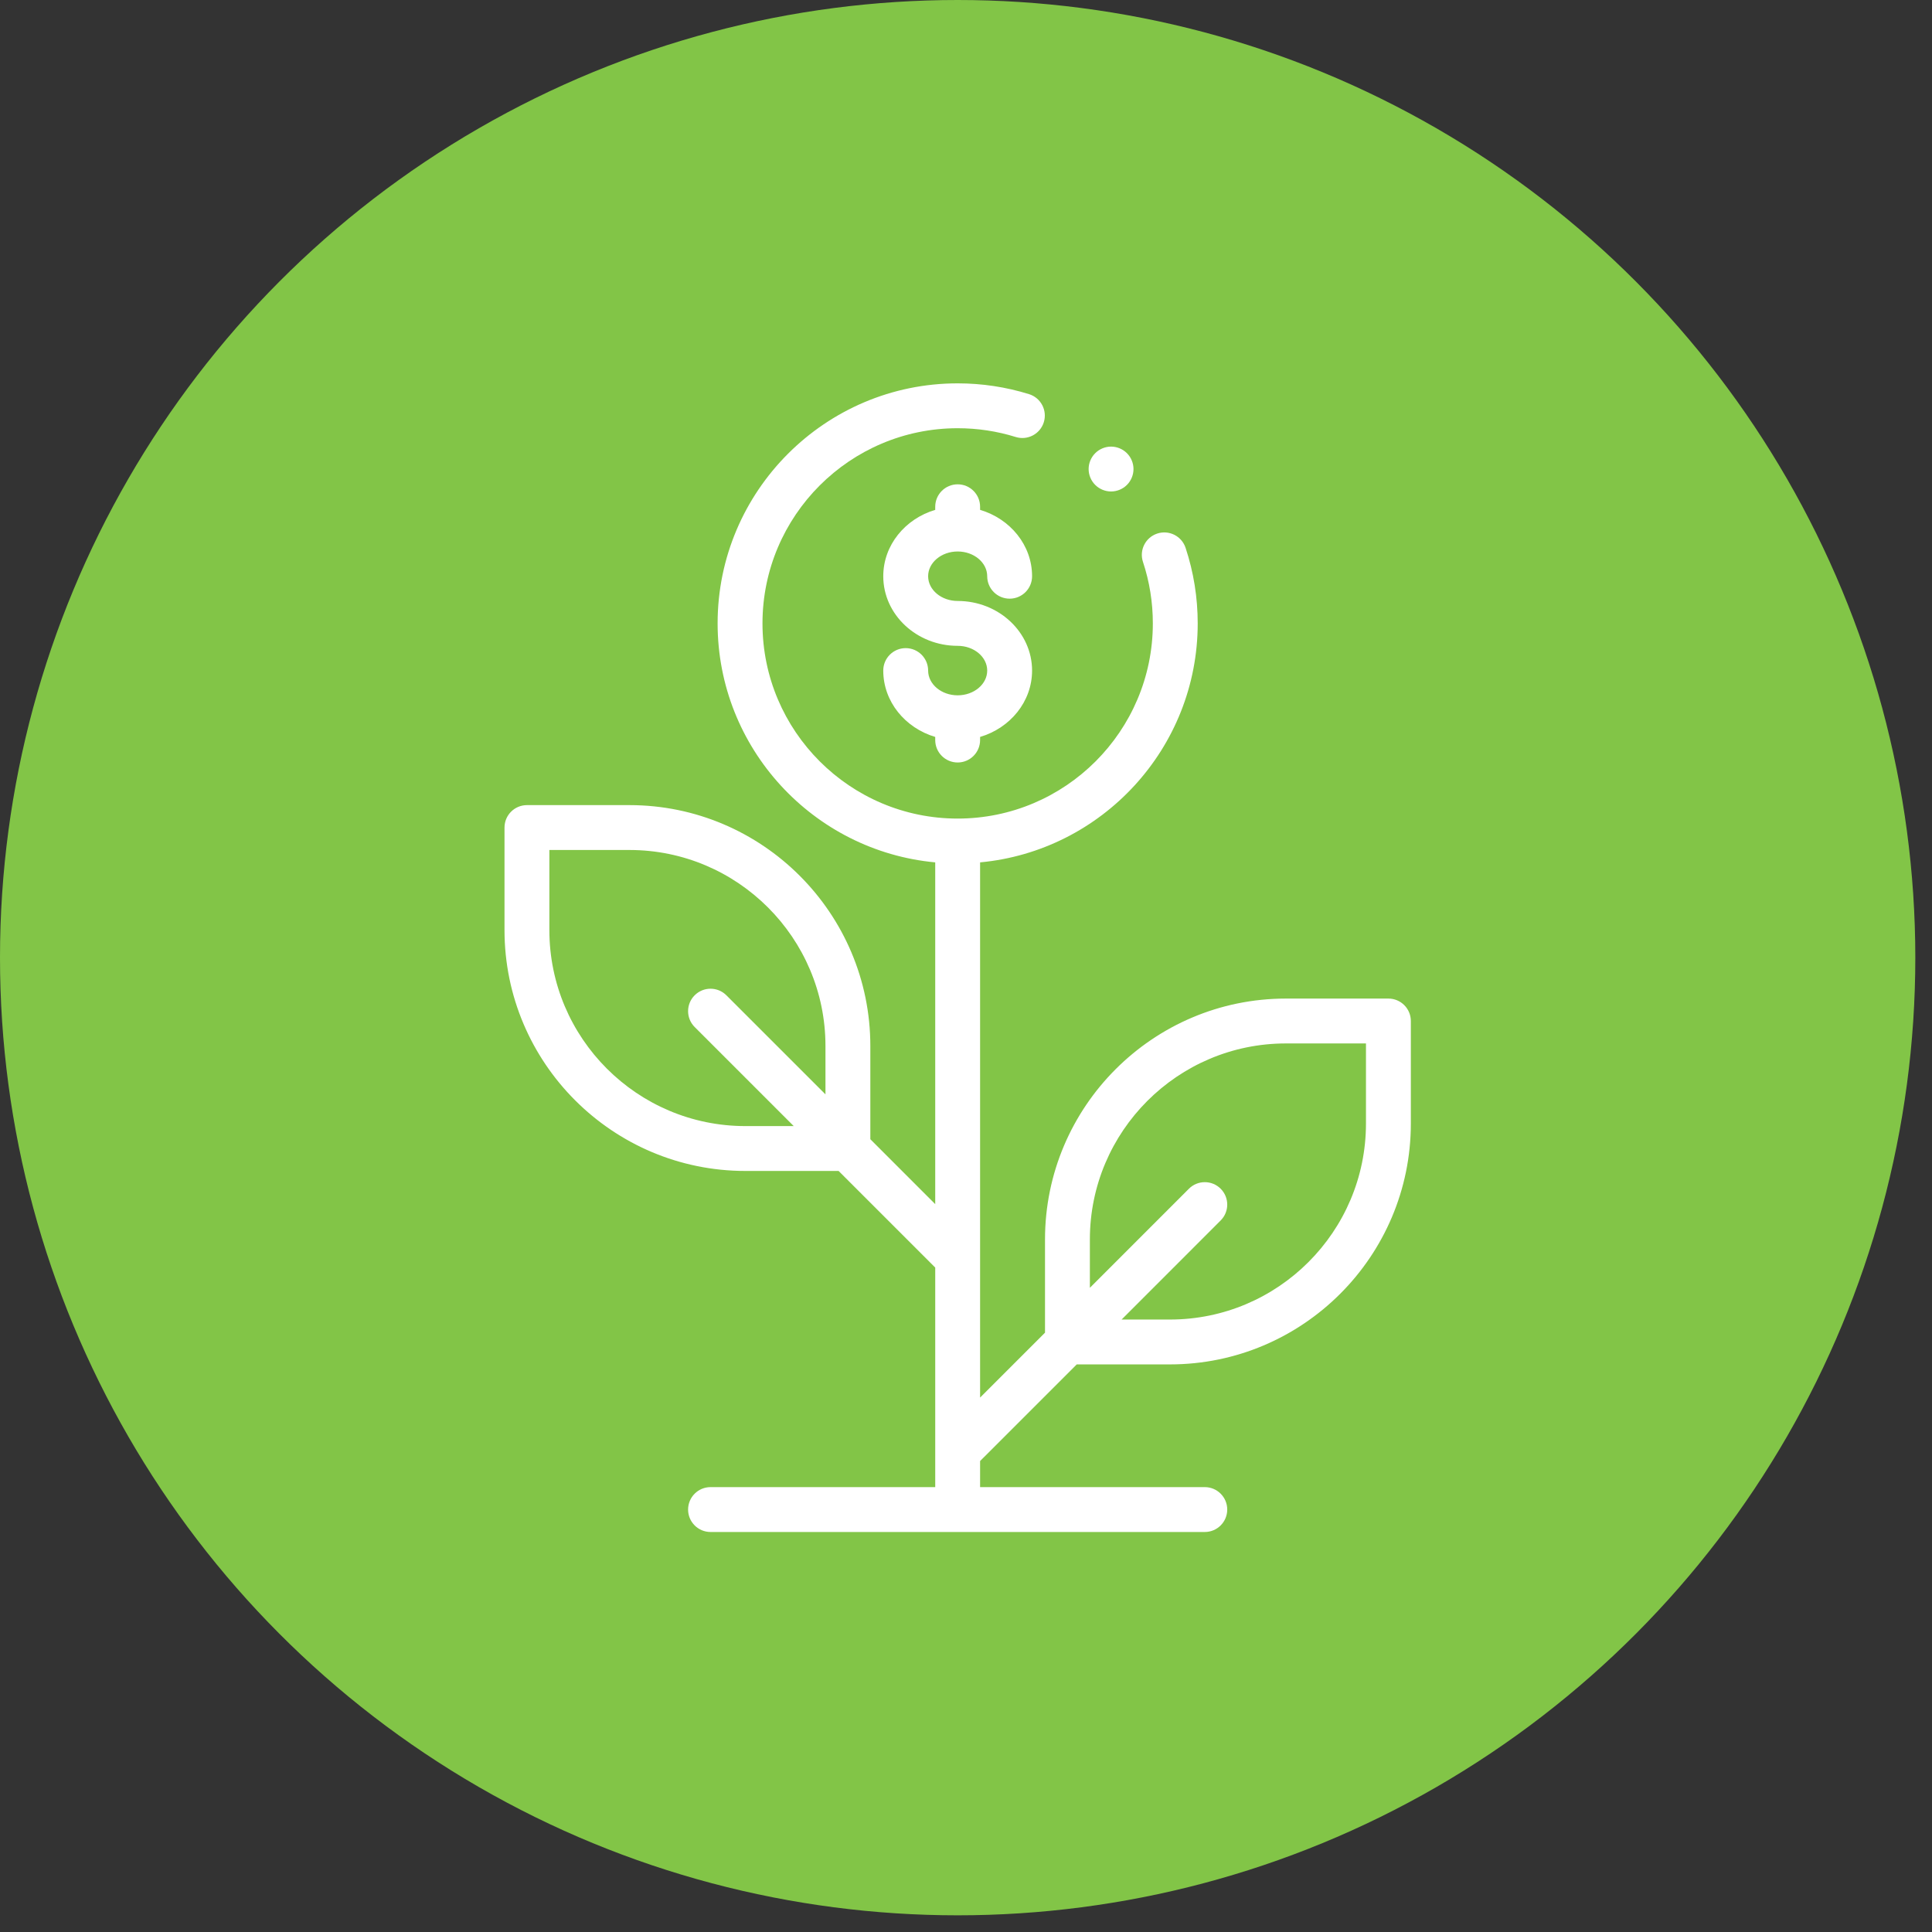 <?xml version="1.0" encoding="UTF-8" standalone="no"?><!DOCTYPE svg PUBLIC "-//W3C//DTD SVG 1.1//EN" "http://www.w3.org/Graphics/SVG/1.1/DTD/svg11.dtd"><svg width="100%" height="100%" viewBox="0 0 85 85" version="1.1" xmlns="http://www.w3.org/2000/svg" xmlns:xlink="http://www.w3.org/1999/xlink" xml:space="preserve" xmlns:serif="http://www.serif.com/" style="fill-rule:evenodd;clip-rule:evenodd;stroke-linejoin:round;stroke-miterlimit:1.414;"><rect x="0" y="0" width="85" height="85" fill="#333333" stroke="none"/><g><circle cx="42.133" cy="42.133" r="42.133" style="fill:#82c547;"/><g><path id="XMLID_1279_" d="M42.133,24.263c0.717,0 1.3,0.489 1.3,1.089c0,0.545 0.442,0.987 0.987,0.987c0.545,0 0.987,-0.442 0.987,-0.987c0,-1.367 -0.962,-2.528 -2.287,-2.92l0,-0.137c0,-0.545 -0.442,-0.987 -0.987,-0.987c-0.545,0 -0.987,0.442 -0.987,0.987l0,0.137c-1.324,0.392 -2.286,1.553 -2.286,2.92c0,1.688 1.468,3.062 3.273,3.062c0.717,0 1.3,0.488 1.3,1.088c0,0.6 -0.583,1.089 -1.3,1.089c-0.716,0 -1.299,-0.489 -1.299,-1.089c0,-0.545 -0.442,-0.987 -0.987,-0.987c-0.546,0 -0.987,0.442 -0.987,0.987c0,1.367 0.962,2.527 2.286,2.92l0,0.137c0,0.545 0.442,0.987 0.987,0.987c0.545,0 0.987,-0.442 0.987,-0.987l0,-0.137c1.325,-0.392 2.287,-1.553 2.287,-2.92c0,-1.688 -1.469,-3.062 -3.274,-3.062c-0.716,0 -1.299,-0.488 -1.299,-1.088c0,-0.6 0.583,-1.089 1.299,-1.089Z" style="fill:#fff;fill-rule:nonzero;"/><path id="XMLID_1303_" d="M61.084,43.933l-4.511,0c-5.843,0 -10.597,4.754 -10.597,10.597l0,4.102l-2.856,2.855l0,-23.546c5.362,-0.499 9.574,-5.024 9.574,-10.514c0,-1.137 -0.18,-2.256 -0.534,-3.326c-0.172,-0.518 -0.731,-0.798 -1.248,-0.626c-0.517,0.171 -0.798,0.73 -0.626,1.247c0.288,0.869 0.434,1.78 0.434,2.705c0,4.735 -3.852,8.587 -8.587,8.587c-4.735,0 -8.587,-3.852 -8.587,-8.587c0,-4.735 3.852,-8.587 8.587,-8.587c0.872,0 1.731,0.13 2.554,0.386c0.52,0.162 1.074,-0.129 1.236,-0.649c0.162,-0.521 -0.129,-1.074 -0.649,-1.236c-1.014,-0.315 -2.07,-0.475 -3.141,-0.475c-5.823,0 -10.561,4.738 -10.561,10.561c0,5.49 4.212,10.015 9.574,10.514l0,15.036l-2.855,-2.856l0,-4.102c0,-5.843 -4.754,-10.597 -10.597,-10.597l-4.511,0c-0.545,0 -0.987,0.442 -0.987,0.987l0,4.511c0,5.843 4.754,10.597 10.597,10.597l4.102,0l4.251,4.251l0,9.659l-9.886,0c-0.545,0 -0.987,0.442 -0.987,0.987c0,0.545 0.442,0.987 0.987,0.987l21.746,0c0.545,0 0.987,-0.442 0.987,-0.987c0,-0.545 -0.442,-0.987 -0.987,-0.987l-9.886,0l0,-1.148l4.252,-4.251l4.102,0c5.843,0 10.597,-4.754 10.597,-10.597l0,-4.511c0,-0.545 -0.442,-0.987 -0.987,-0.987Zm-28.291,5.61c-4.755,0 -8.623,-3.868 -8.623,-8.623l0,-3.524l3.524,0c4.755,0 8.623,3.868 8.623,8.623l0,2.128l-4.359,-4.358c-0.385,-0.386 -1.01,-0.386 -1.396,0c-0.385,0.385 -0.385,1.01 0,1.395l4.359,4.359l-2.128,0Zm27.304,-0.112c0,4.754 -3.869,8.623 -8.623,8.623l-2.128,0l4.358,-4.359c0.386,-0.385 0.386,-1.01 0,-1.396c-0.385,-0.385 -1.01,-0.385 -1.396,0l-4.358,4.359l0,-2.128c0,-4.755 3.868,-8.623 8.623,-8.623l3.524,0l0,3.524Z" style="fill:#fff;fill-rule:nonzero;"/><path id="XMLID_1306_" d="M48.882,21.623c0.26,0 0.515,-0.105 0.698,-0.289c0.184,-0.183 0.289,-0.438 0.289,-0.698c0,-0.259 -0.105,-0.514 -0.289,-0.697c-0.183,-0.184 -0.438,-0.29 -0.698,-0.29c-0.259,0 -0.514,0.106 -0.697,0.29c-0.184,0.183 -0.29,0.438 -0.29,0.697c0,0.26 0.106,0.515 0.29,0.698c0.183,0.184 0.438,0.289 0.697,0.289Z" style="fill:#fff;fill-rule:nonzero;"/></g></g></svg>